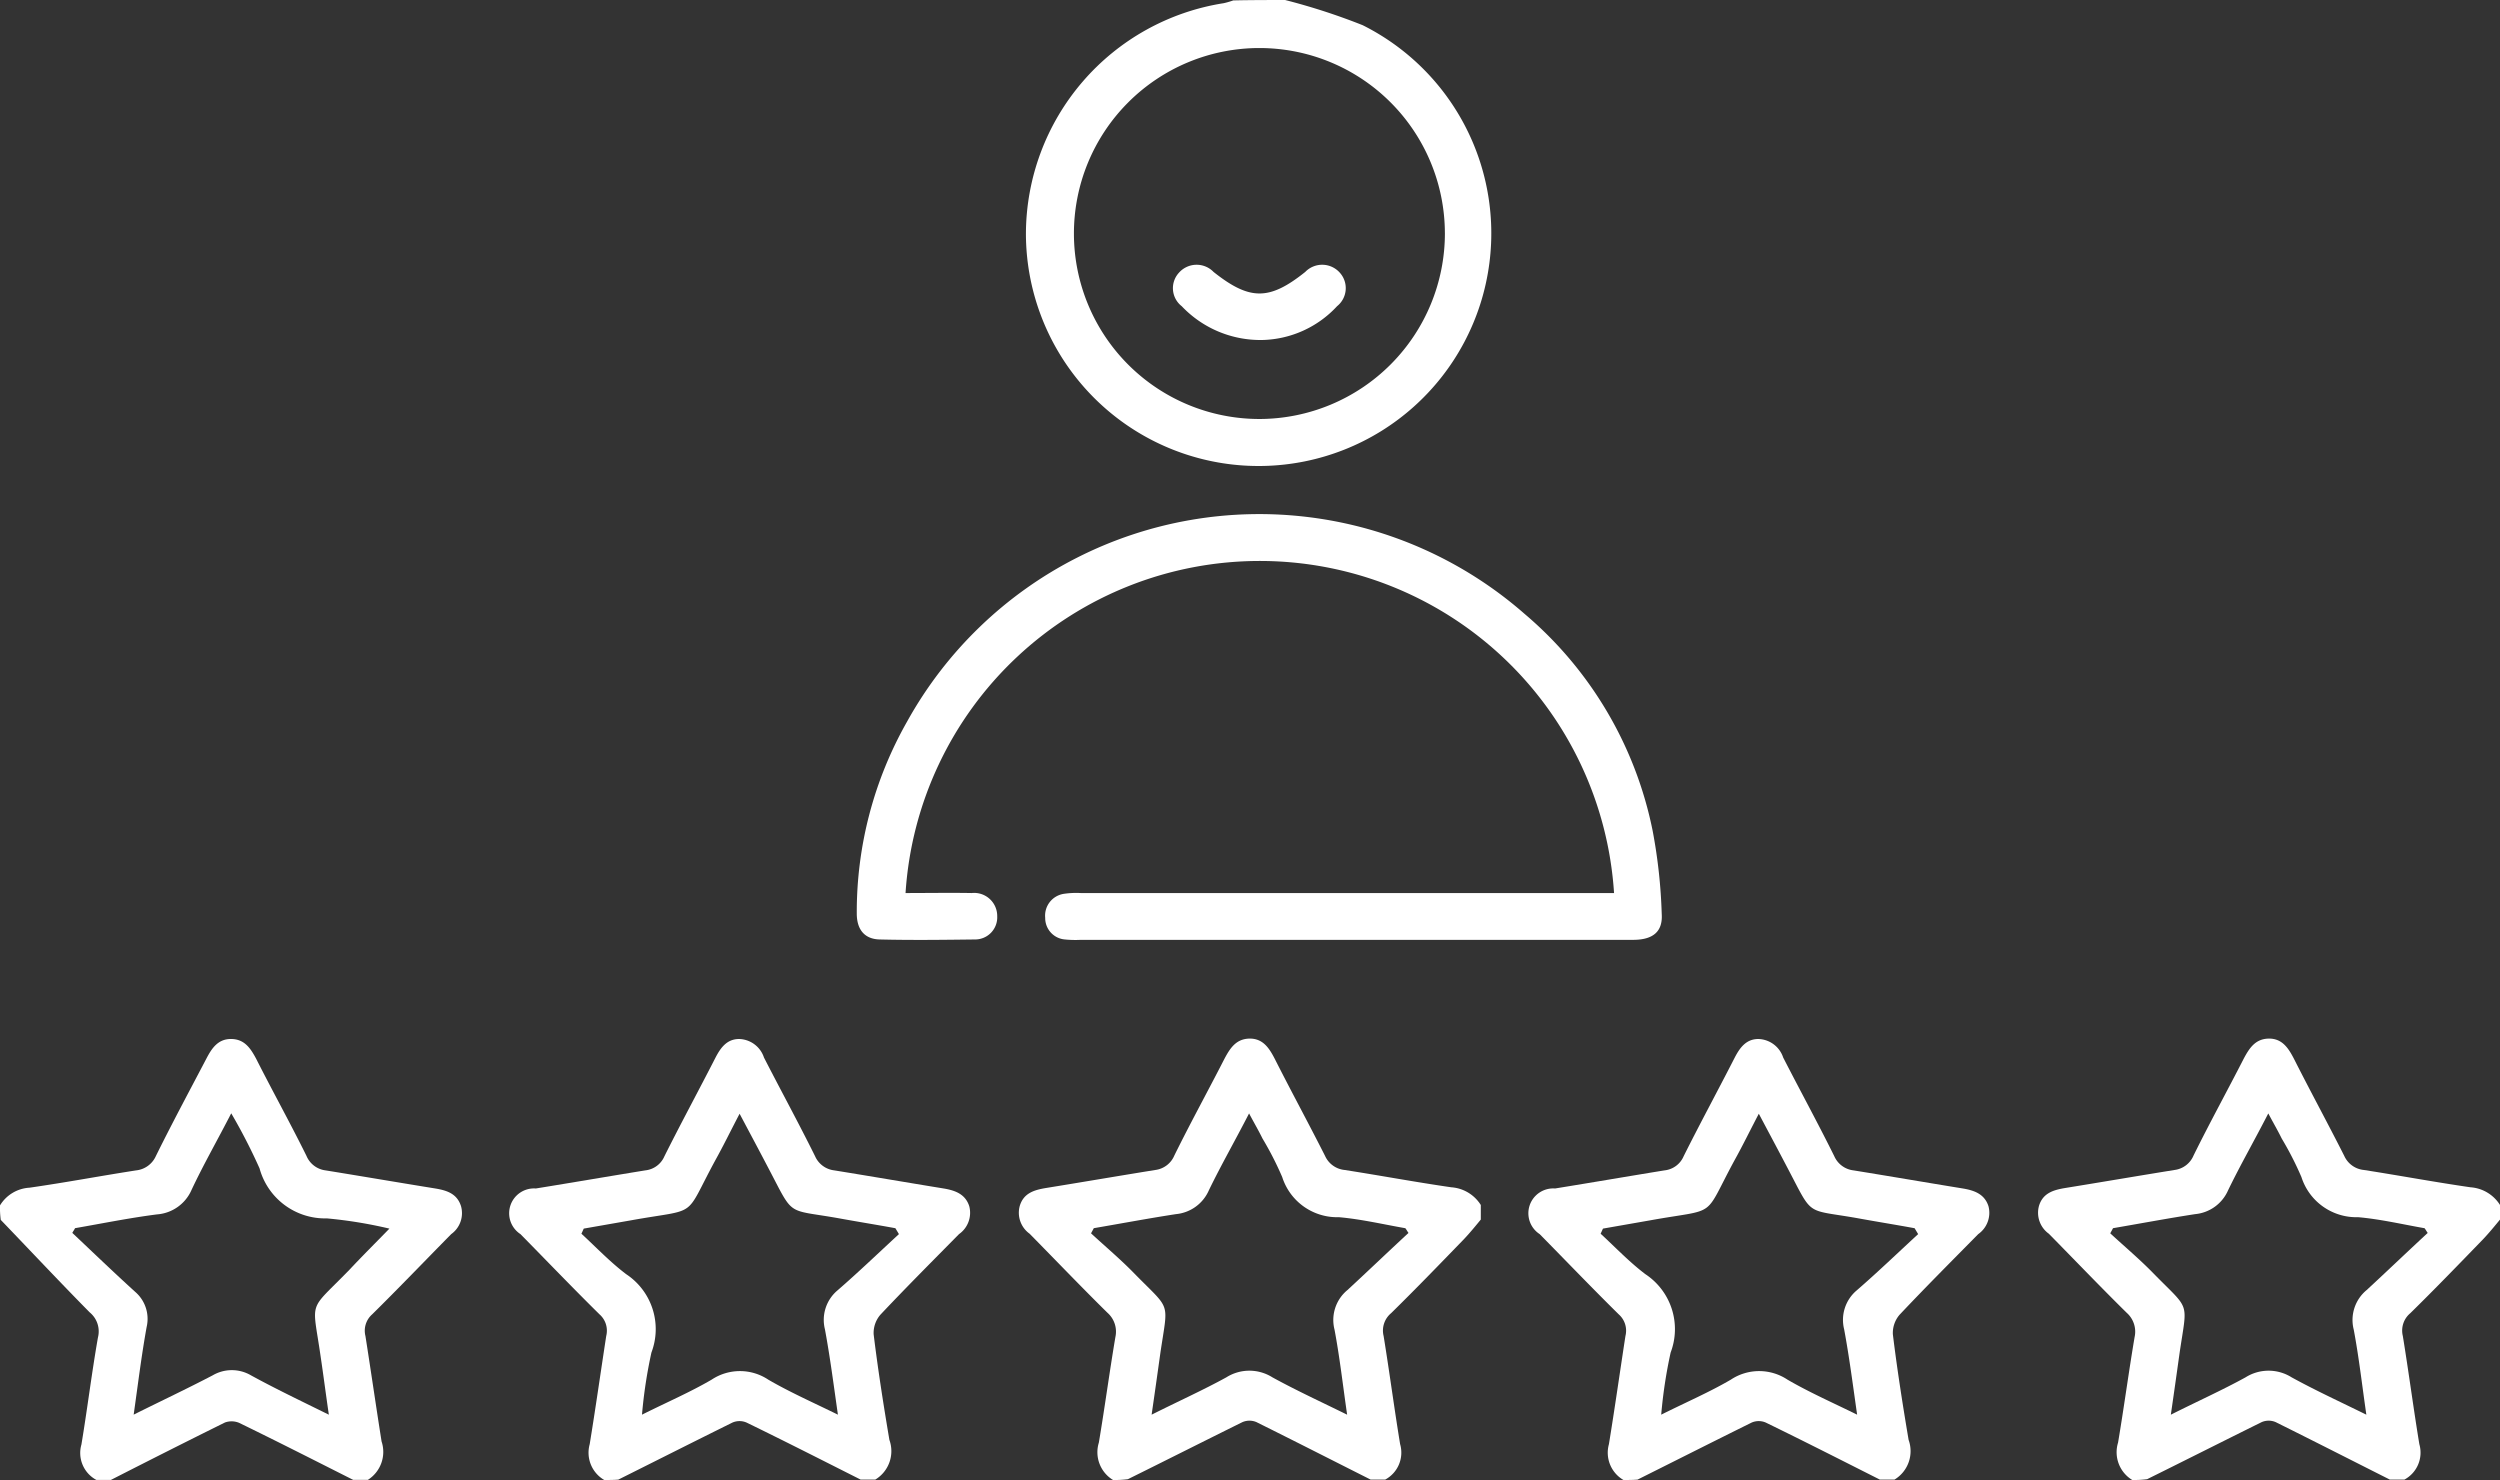 <svg xmlns="http://www.w3.org/2000/svg" viewBox="-20765 -19206.002 130.002 76.961">
  <rect x="-20765" y="-19206.002" width="130.002" height="76.961" fill="#333333" stroke="none"/>
  <defs>
    <style>
      .cls-1 {
        fill: #fff;
      }
    </style>
  </defs>
  <g id="perfil" transform="translate(-21116.7 -19421.621)">
    <path id="Path_299" data-name="Path 299" class="cls-1" d="M513.077,502.73a1.642,1.642,0,0,1-.757-1.862c.307-1.882.573-3.764.859-5.626a1.131,1.131,0,0,0-.348-1.125c-1.391-1.371-2.741-2.782-4.112-4.173a1.293,1.293,0,0,1,.8-2.373c1.9-.307,3.8-.634,5.687-.941a1.221,1.221,0,0,0,1-.736c.859-1.718,1.78-3.416,2.659-5.135.266-.511.593-.961,1.227-.961a1.4,1.4,0,0,1,1.289.961c.88,1.718,1.8,3.4,2.659,5.135a1.249,1.249,0,0,0,1,.736c1.9.307,3.8.634,5.687.941.593.1,1.125.286,1.33.921a1.354,1.354,0,0,1-.532,1.452c-1.371,1.391-2.741,2.762-4.091,4.194a1.451,1.451,0,0,0-.348,1.023c.225,1.841.511,3.662.818,5.483a1.726,1.726,0,0,1-.736,2.066h-.757c-1.984-1-3.948-2-5.933-2.966a.922.922,0,0,0-.736,0c-1.984.982-3.969,1.984-5.933,2.966C513.567,502.73,513.322,502.73,513.077,502.73ZM528.4,489.944l-.184-.307c-1-.184-2.025-.348-3.028-.532-2.7-.471-2.23-.041-3.6-2.639-.471-.9-.941-1.78-1.473-2.782-.471.9-.839,1.657-1.248,2.393-1.7,3.13-.8,2.5-4.4,3.15l-2.455.43c-.041.082-.082.184-.123.266.777.716,1.493,1.473,2.332,2.107a3.424,3.424,0,0,1,1.309,4.071,24.946,24.946,0,0,0-.491,3.232c1.309-.655,2.5-1.166,3.621-1.821a2.66,2.66,0,0,1,2.946,0c1.125.655,2.332,1.187,3.621,1.821-.225-1.575-.409-3.007-.675-4.439a2.005,2.005,0,0,1,.655-2.025C526.292,491.928,527.335,490.926,528.4,489.944Z" transform="translate(-129.955 -210.15)"/>
    <path id="Path_1544" data-name="Path 1544" class="cls-1" d="M513.077,502.73a1.642,1.642,0,0,1-.757-1.862c.307-1.882.573-3.764.859-5.626a1.131,1.131,0,0,0-.348-1.125c-1.391-1.371-2.741-2.782-4.112-4.173a1.293,1.293,0,0,1,.8-2.373c1.9-.307,3.8-.634,5.687-.941a1.221,1.221,0,0,0,1-.736c.859-1.718,1.78-3.416,2.659-5.135.266-.511.593-.961,1.227-.961a1.4,1.4,0,0,1,1.289.961c.88,1.718,1.8,3.4,2.659,5.135a1.249,1.249,0,0,0,1,.736c1.9.307,3.8.634,5.687.941.593.1,1.125.286,1.33.921a1.354,1.354,0,0,1-.532,1.452c-1.371,1.391-2.741,2.762-4.091,4.194a1.451,1.451,0,0,0-.348,1.023c.225,1.841.511,3.662.818,5.483a1.726,1.726,0,0,1-.736,2.066h-.757c-1.984-1-3.948-2-5.933-2.966a.922.922,0,0,0-.736,0c-1.984.982-3.969,1.984-5.933,2.966C513.567,502.73,513.322,502.73,513.077,502.73ZM528.4,489.944l-.184-.307c-1-.184-2.025-.348-3.028-.532-2.7-.471-2.23-.041-3.6-2.639-.471-.9-.941-1.78-1.473-2.782-.471.9-.839,1.657-1.248,2.393-1.7,3.13-.8,2.5-4.4,3.15l-2.455.43c-.041.082-.082.184-.123.266.777.716,1.493,1.473,2.332,2.107a3.424,3.424,0,0,1,1.309,4.071,24.946,24.946,0,0,0-.491,3.232c1.309-.655,2.5-1.166,3.621-1.821a2.66,2.66,0,0,1,2.946,0c1.125.655,2.332,1.187,3.621,1.821-.225-1.575-.409-3.007-.675-4.439a2.005,2.005,0,0,1,.655-2.025C526.292,491.928,527.335,490.926,528.4,489.944Z" transform="translate(-76.955 -210.15)"/>
    <path id="Path_300" data-name="Path 300" class="cls-1" d="M378.7,488.451a1.921,1.921,0,0,1,1.534-.921c1.862-.266,3.7-.614,5.544-.9a1.268,1.268,0,0,0,1.023-.736c.839-1.7,1.739-3.375,2.619-5.053.286-.552.614-1.064,1.33-1.043.675.02.982.491,1.268,1.023.859,1.7,1.78,3.355,2.618,5.053a1.243,1.243,0,0,0,1,.757c1.9.307,3.805.634,5.708.941.593.1,1.125.266,1.33.921a1.343,1.343,0,0,1-.511,1.452c-1.371,1.391-2.721,2.8-4.112,4.173a1.132,1.132,0,0,0-.348,1.125c.286,1.821.552,3.662.839,5.482a1.72,1.72,0,0,1-.716,2h-.757c-1.984-1-3.948-2-5.933-2.966a1.02,1.02,0,0,0-.736-.02c-1.984.982-3.969,1.984-5.932,2.987h-.757a1.589,1.589,0,0,1-.777-1.841c.307-1.841.532-3.7.859-5.564a1.279,1.279,0,0,0-.43-1.309c-1.555-1.575-3.089-3.212-4.623-4.807A4.7,4.7,0,0,1,378.7,488.451Zm17.1,10.883c-.164-1.125-.286-2.087-.43-3.048-.43-3.007-.675-2.25,1.493-4.48.655-.7,1.33-1.371,2.087-2.148a23.306,23.306,0,0,0-3.253-.532,3.533,3.533,0,0,1-3.5-2.6,29.431,29.431,0,0,0-1.473-2.864c-.736,1.432-1.452,2.68-2.066,3.989a2.129,2.129,0,0,1-1.8,1.268c-1.432.184-2.844.471-4.255.716-.041.082-.1.164-.143.245,1.084,1.023,2.168,2.066,3.273,3.069a1.851,1.851,0,0,1,.593,1.821c-.266,1.473-.45,2.966-.675,4.562,1.432-.716,2.782-1.35,4.112-2.046a1.967,1.967,0,0,1,1.984,0C393.02,497.984,394.35,498.618,395.8,499.334Z" transform="translate(-27 -210.15)"/>
    <path id="Path_301" data-name="Path 301" class="cls-1" d="M642.5,502.65a1.689,1.689,0,0,1-.737-1.943c.307-1.821.552-3.662.859-5.482a1.31,1.31,0,0,0-.409-1.268c-1.371-1.35-2.7-2.741-4.05-4.112a1.343,1.343,0,0,1-.511-1.452c.2-.655.736-.818,1.33-.921,1.9-.307,3.805-.634,5.708-.941a1.243,1.243,0,0,0,1-.757c.839-1.7,1.759-3.375,2.618-5.053.286-.532.593-1,1.268-1.023.716-.02,1.043.491,1.33,1.043.859,1.7,1.759,3.355,2.618,5.053a1.251,1.251,0,0,0,1.023.736c1.841.286,3.7.634,5.544.9a1.973,1.973,0,0,1,1.534.921v.757c-.286.348-.573.7-.88,1.023-1.248,1.289-2.516,2.6-3.785,3.846a1.175,1.175,0,0,0-.389,1.186c.307,1.882.552,3.764.859,5.626a1.589,1.589,0,0,1-.777,1.841h-.757c-1.984-1-3.948-2-5.933-2.987a.922.922,0,0,0-.736,0c-1.984.982-3.969,1.984-5.953,2.966A5.087,5.087,0,0,1,642.5,502.65Zm-1-13.092c-.041.082-.1.184-.143.266.757.7,1.534,1.35,2.25,2.087,1.943,1.984,1.759,1.371,1.35,4.173-.143,1.023-.286,2.046-.45,3.171,1.391-.7,2.659-1.268,3.887-1.943a2.247,2.247,0,0,1,2.393,0c1.227.675,2.516,1.268,3.887,1.943-.225-1.555-.389-3.007-.655-4.419a2.017,2.017,0,0,1,.675-2.066c1.064-.982,2.107-1.984,3.171-2.966-.061-.082-.1-.164-.164-.246-1.146-.2-2.291-.471-3.457-.573a3,3,0,0,1-2.946-2.087,16.83,16.83,0,0,0-1.023-2c-.2-.409-.43-.8-.7-1.309-.736,1.432-1.452,2.68-2.087,3.989a2.079,2.079,0,0,1-1.718,1.248C644.336,489.047,642.925,489.313,641.493,489.558Z" transform="translate(-232.922 -210.071)"/>
    <path id="Path_1543" data-name="Path 1543" class="cls-1" d="M642.5,502.65a1.689,1.689,0,0,1-.737-1.943c.307-1.821.552-3.662.859-5.482a1.31,1.31,0,0,0-.409-1.268c-1.371-1.35-2.7-2.741-4.05-4.112a1.343,1.343,0,0,1-.511-1.452c.2-.655.736-.818,1.33-.921,1.9-.307,3.805-.634,5.708-.941a1.243,1.243,0,0,0,1-.757c.839-1.7,1.759-3.375,2.618-5.053.286-.532.593-1,1.268-1.023.716-.02,1.043.491,1.33,1.043.859,1.7,1.759,3.355,2.618,5.053a1.251,1.251,0,0,0,1.023.736c1.841.286,3.7.634,5.544.9a1.973,1.973,0,0,1,1.534.921v.757c-.286.348-.573.7-.88,1.023-1.248,1.289-2.516,2.6-3.785,3.846a1.175,1.175,0,0,0-.389,1.186c.307,1.882.552,3.764.859,5.626a1.589,1.589,0,0,1-.777,1.841h-.757c-1.984-1-3.948-2-5.933-2.987a.922.922,0,0,0-.736,0c-1.984.982-3.969,1.984-5.953,2.966A5.087,5.087,0,0,1,642.5,502.65Zm-1-13.092c-.041.082-.1.184-.143.266.757.7,1.534,1.35,2.25,2.087,1.943,1.984,1.759,1.371,1.35,4.173-.143,1.023-.286,2.046-.45,3.171,1.391-.7,2.659-1.268,3.887-1.943a2.247,2.247,0,0,1,2.393,0c1.227.675,2.516,1.268,3.887,1.943-.225-1.555-.389-3.007-.655-4.419a2.017,2.017,0,0,1,.675-2.066c1.064-.982,2.107-1.984,3.171-2.966-.061-.082-.1-.164-.164-.246-1.146-.2-2.291-.471-3.457-.573a3,3,0,0,1-2.946-2.087,16.83,16.83,0,0,0-1.023-2c-.2-.409-.43-.8-.7-1.309-.736,1.432-1.452,2.68-2.087,3.989a2.079,2.079,0,0,1-1.718,1.248C644.336,489.047,642.925,489.313,641.493,489.558Z" transform="translate(-179.922 -210.071)"/>
    <path id="Path_302" data-name="Path 302" class="cls-1" d="M520.981,215.7a33.118,33.118,0,0,1,4.03,1.309A12.1,12.1,0,1,1,507.5,227.831a12.172,12.172,0,0,1,10.29-11.967,4.446,4.446,0,0,0,.491-.143C519.181,215.7,520.081,215.7,520.981,215.7Zm8.305,12.111a9.645,9.645,0,1,0-9.635,9.676A9.66,9.66,0,0,0,529.287,227.811Z" transform="translate(-102.451 -0.08)"/>
    <path id="Path_308" data-name="Path 308" class="cls-1" d="M503.88,365.958a18.46,18.46,0,0,0-36.843,0c1.146,0,2.291-.02,3.437,0a1.2,1.2,0,0,1,1.33,1.207,1.15,1.15,0,0,1-1.166,1.207c-1.657.02-3.314.041-4.951,0-.777-.02-1.186-.511-1.186-1.35a20.049,20.049,0,0,1,2.618-9.983,20.936,20.936,0,0,1,32.1-5.605,19.916,19.916,0,0,1,6.669,11.292,27.6,27.6,0,0,1,.471,4.316c.061.921-.45,1.35-1.493,1.35H476.14a5.467,5.467,0,0,1-.818-.02,1.117,1.117,0,0,1-1.023-1.125A1.148,1.148,0,0,1,475.26,366a4.359,4.359,0,0,1,.9-.041H503.88Z" transform="translate(-68.248 -103.9)"/>
    <path id="Path_313" data-name="Path 313" class="cls-1" d="M549.509,286.9a5.64,5.64,0,0,1-4.194-1.759,1.187,1.187,0,0,1-.143-1.739,1.226,1.226,0,0,1,1.8-.041c1.882,1.493,2.9,1.493,4.767,0a1.226,1.226,0,0,1,1.8.041,1.2,1.2,0,0,1-.143,1.739A5.458,5.458,0,0,1,549.509,286.9Z" transform="translate(-132.166 -53.601)"/>
  </g>
</svg>
